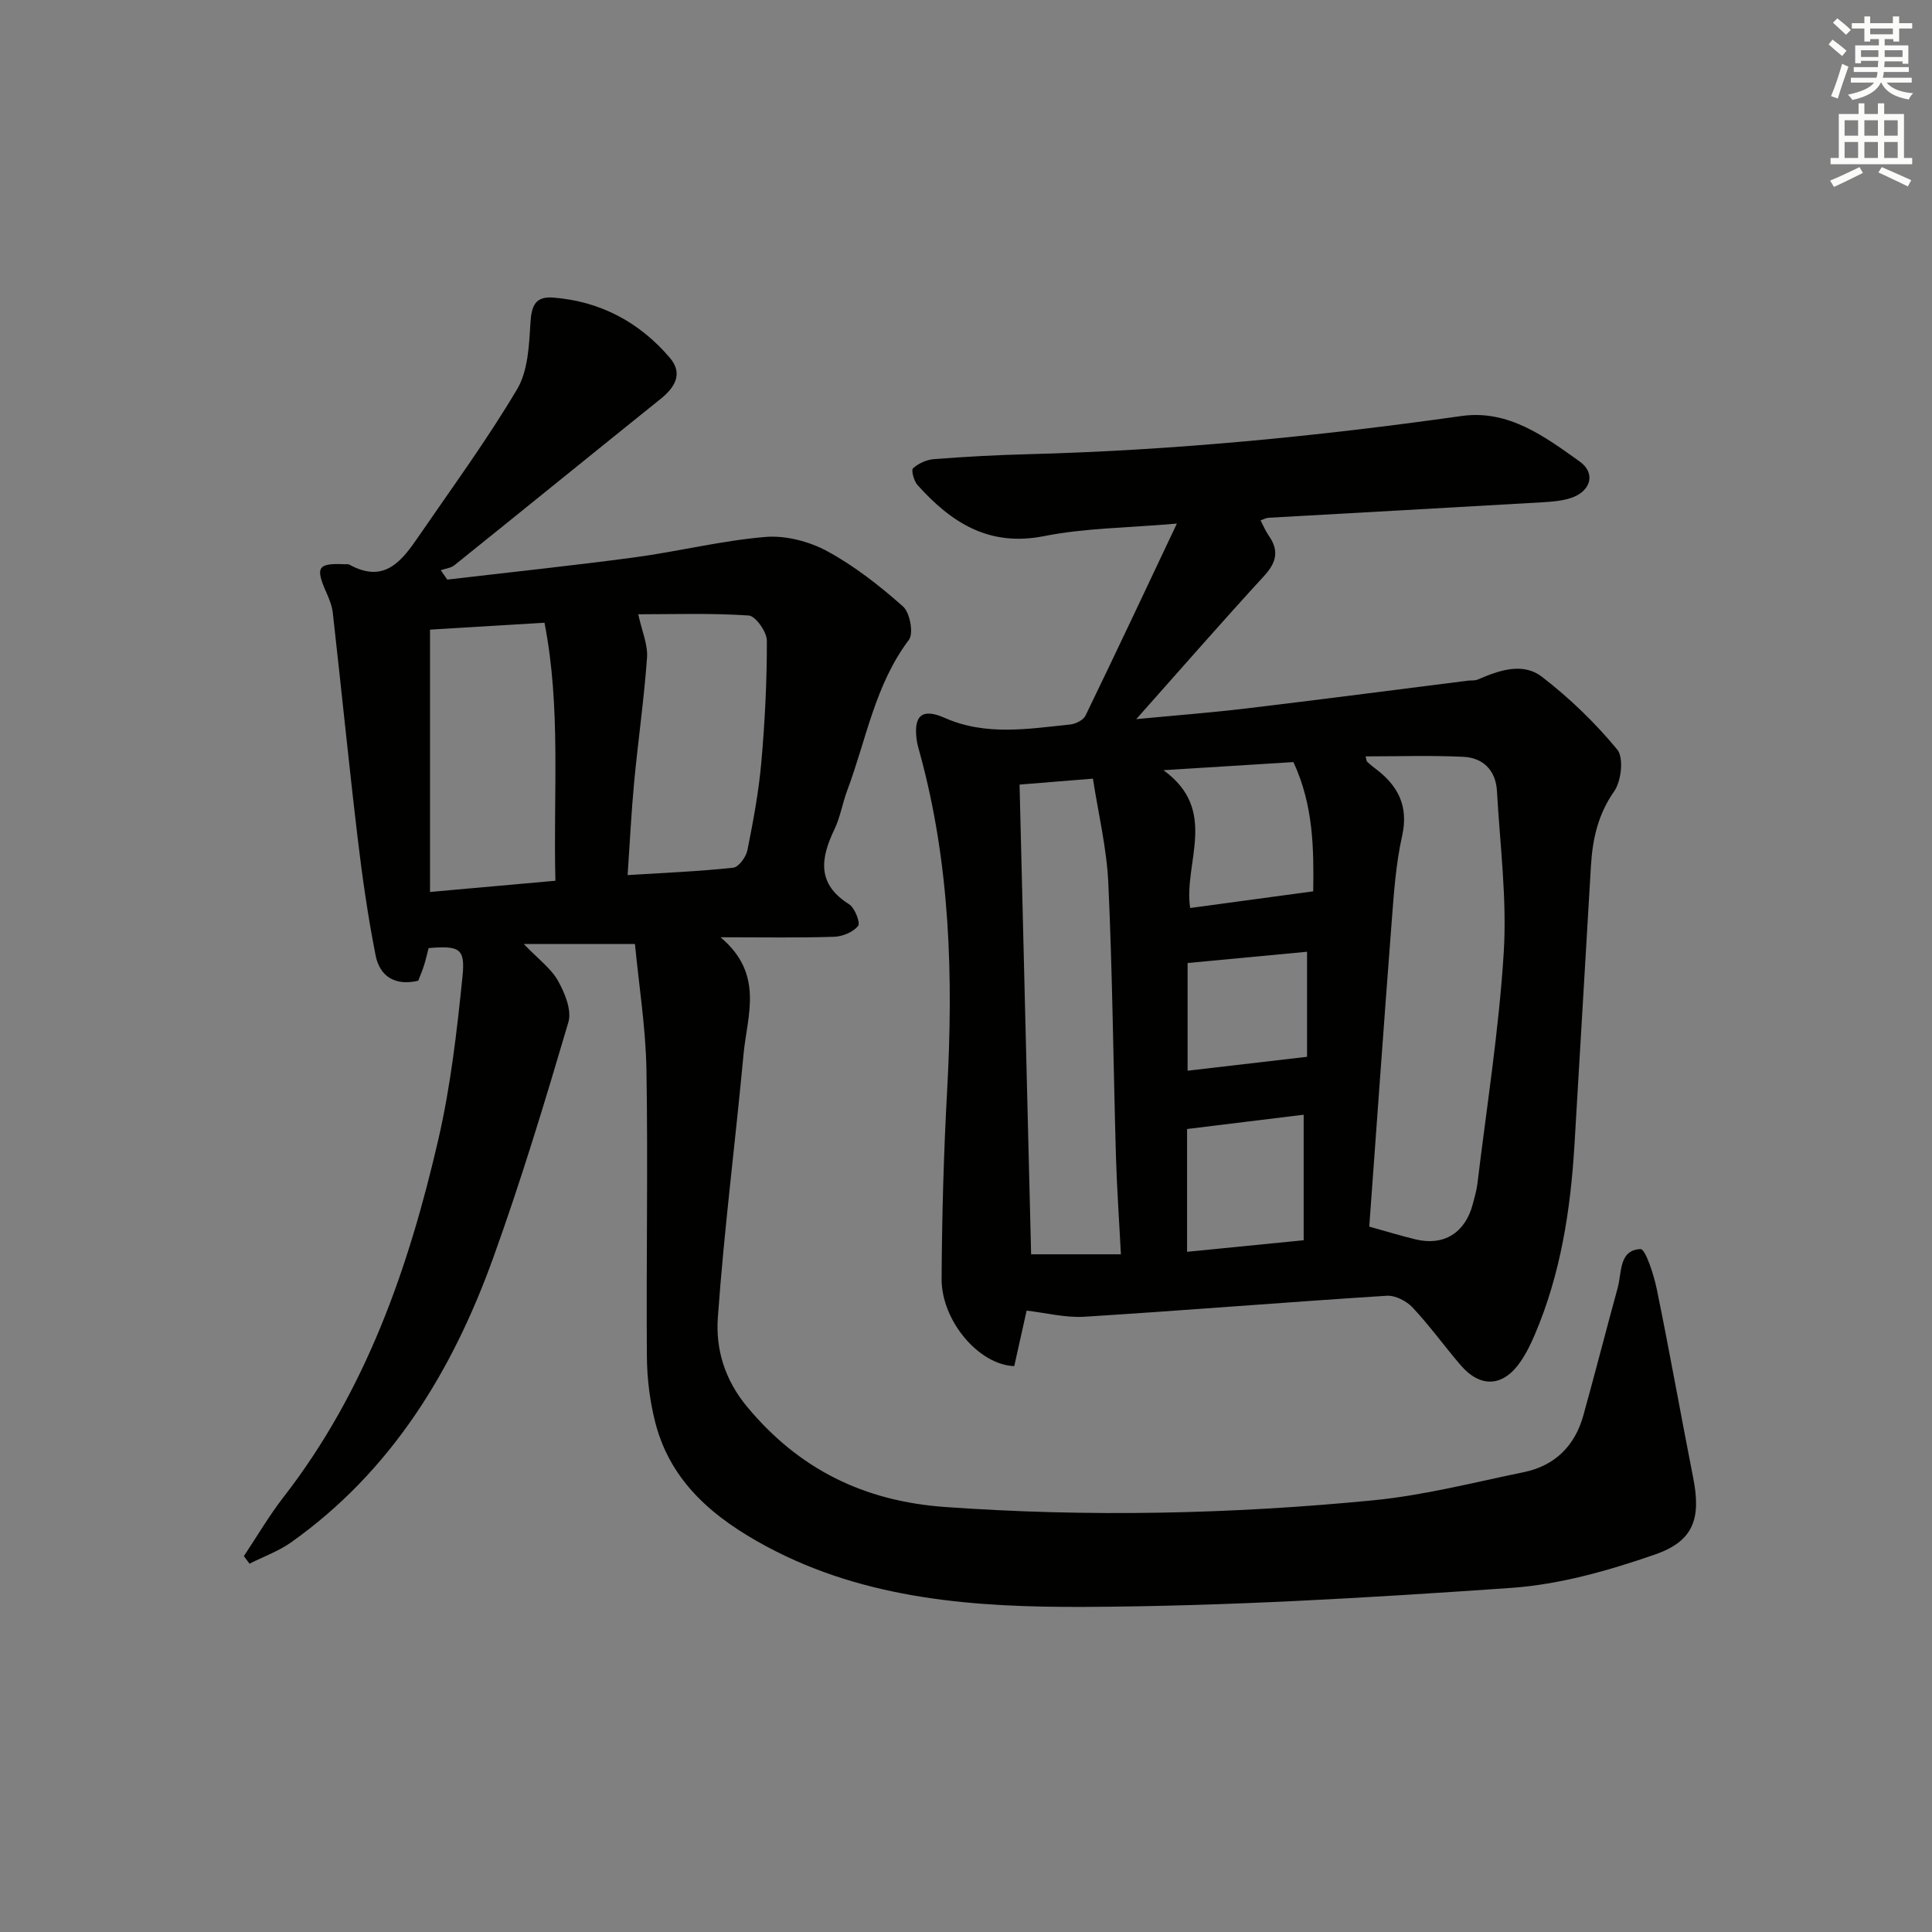 <svg enable-background="new 0 0 400 400" viewBox="0 0 400 400" xmlns="http://www.w3.org/2000/svg"><rect x="0" y="0" width="400" height="400" fill="#808080" stroke="none"/><path d="m50.49 322.18c2.73-4.1 5.23-8.38 8.24-12.26 17.02-21.92 25.88-47.41 32.01-73.95 2.56-11.09 3.87-22.51 5.02-33.86.59-5.81-.68-6.34-7.02-5.82-.3 1.15-.58 2.41-.97 3.64-.34 1.09-.8 2.13-1.18 3.12-4.83 1.14-7.97-.94-8.82-5.23-1.6-8.09-2.77-16.28-3.74-24.47-1.84-15.48-3.38-30.99-5.13-46.48-.16-1.45-.75-2.89-1.35-4.24-2.3-5.2-1.76-6.07 3.79-5.81.33.02.73-.07.99.08 7.43 4.11 11.02-1.01 14.52-6.1 6.86-10 14.05-19.82 20.22-30.23 2.25-3.8 2.47-9.06 2.75-13.7.21-3.51.97-5.56 4.72-5.26 9.76.77 17.83 5.08 24.13 12.45 2.76 3.22 1.15 6.07-1.85 8.49-14.26 11.46-28.46 23-42.72 34.46-.75.6-1.89.71-2.84 1.05.45.65.89 1.29 1.34 1.94 12.94-1.52 25.9-2.88 38.82-4.61 9.04-1.22 17.97-3.46 27.04-4.22 4.2-.35 9.06.92 12.81 2.95 5.66 3.07 10.85 7.16 15.69 11.44 1.43 1.27 2.23 5.58 1.22 6.91-7.04 9.33-8.83 20.68-12.77 31.18-.99 2.63-1.43 5.5-2.63 8.01-2.89 6.02-3.72 11.33 3.01 15.55 1.19.75 2.38 3.84 1.87 4.49-1.03 1.29-3.22 2.19-4.97 2.25-7.24.24-14.49.1-23.51.1 9.11 7.67 5.5 16.2 4.76 24.24-1.69 18.19-4.03 36.32-5.32 54.54-.46 6.49 1.4 12.81 6.04 18.4 10.76 12.98 24.24 19.57 40.94 20.77 29.6 2.12 59.16 1.5 88.64-1.37 10.51-1.02 20.88-3.7 31.27-5.84 6.43-1.33 10.56-5.45 12.31-11.76 2.44-8.79 4.7-17.62 7.11-26.41.87-3.17.22-7.81 4.71-8.01 1.03-.05 2.76 5.28 3.38 8.3 2.66 12.97 4.97 26.02 7.53 39.02 1.64 8.33.21 13.1-7.86 15.9-9.62 3.34-19.77 6.23-29.86 6.93-29.35 2.04-58.78 3.8-88.19 3.93-22.54.1-45.3-1.42-65.95-12.52-10.71-5.76-19.77-13.16-22.99-25.54-1.15-4.44-1.73-9.15-1.77-13.75-.15-19.79.24-39.58-.09-59.36-.15-8.73-1.55-17.44-2.38-26.07-7.83 0-14.73 0-23.02 0 3 3.12 5.63 5.03 7.08 7.6 1.42 2.53 2.89 6.1 2.16 8.58-4.83 16.38-9.78 32.75-15.57 48.8-8.44 23.41-21.05 44.13-41.81 58.88-2.61 1.86-5.75 2.97-8.64 4.43-.4-.51-.79-1.03-1.17-1.56zm38.54-191.82v54.31c9.16-.82 17.45-1.56 25.96-2.32-.46-18.22 1.19-35.78-2.26-53.42-8.23.5-15.99.96-23.7 1.43zm40.91 50.82c7.7-.48 14.81-.77 21.86-1.53 1.13-.12 2.66-2.21 2.94-3.6 1.2-6.01 2.34-12.07 2.88-18.17.74-8.38 1.17-16.82 1.15-25.23 0-1.83-2.34-5.13-3.78-5.22-7.82-.52-15.69-.25-22.85-.25.75 3.45 2.01 6.26 1.82 8.96-.61 8.6-1.85 17.15-2.66 25.74-.59 6.22-.89 12.47-1.36 19.3z" fill="#010100"/><path d="m212.55 271.35c-.8 3.58-1.69 7.58-2.56 11.49-7.33-.26-15.08-9.38-15.04-18.07.07-12.97.43-25.95 1.14-38.91 1.29-23.51.65-46.83-5.59-69.71-.26-.96-.56-1.92-.7-2.9-.71-5.15 1.12-6.69 5.8-4.62 8.51 3.77 17.26 2.27 25.97 1.37 1.14-.12 2.72-.91 3.17-1.84 6.21-12.8 12.26-25.68 18.92-39.76-10.23.9-19.04.91-27.52 2.6-11.41 2.26-19.2-2.81-26.17-10.57-.76-.84-1.36-3.09-.93-3.48 1.11-1.01 2.8-1.77 4.31-1.89 6.46-.5 12.94-.86 19.42-1.02 30.11-.78 60.02-3.7 89.83-7.91 9.68-1.37 17.19 4.24 24.46 9.42 3.42 2.44 2.28 6.21-1.81 7.55-1.86.61-3.9.78-5.87.89-18.92 1.1-37.84 2.14-56.76 3.21-.43.02-.86.27-1.64.53.61 1.16 1.03 2.21 1.66 3.11 2.21 3.1 1.68 5.56-.9 8.38-8.74 9.52-17.25 19.27-26.49 29.67 8.13-.78 15.45-1.34 22.74-2.21 15.33-1.83 30.64-3.83 45.96-5.76.66-.08 1.4.03 1.98-.22 4.4-1.91 9.32-3.65 13.32-.57 5.71 4.39 11 9.51 15.58 15.05 1.38 1.67.86 6.52-.62 8.63-3.36 4.79-4.49 9.91-4.82 15.43-1.16 19.25-2.25 38.5-3.41 57.75-.81 13.49-2.85 26.75-8.2 39.29-.84 1.98-1.8 3.95-3.02 5.71-3.59 5.18-8.28 5.41-12.38.62-3.35-3.92-6.38-8.13-9.9-11.89-1.26-1.35-3.6-2.56-5.36-2.45-20.89 1.33-41.76 3.04-62.65 4.35-3.95.23-8.03-.83-11.92-1.27zm70.94-17.39c3.63 1.01 6.59 1.91 9.59 2.64 5.81 1.41 10.25-1.33 11.82-7.22.38-1.44.81-2.89.99-4.36 1.92-15.97 4.47-31.91 5.45-47.94.67-11.03-.79-22.19-1.41-33.29-.24-4.29-2.85-6.91-6.98-7.1-6.68-.32-13.38-.09-20.22-.09.22.79.21 1 .31 1.1.48.44.98.88 1.51 1.27 4.79 3.54 7.16 7.76 5.74 14.12-1.3 5.8-1.7 11.83-2.16 17.79-1.62 21.03-3.1 42.07-4.64 63.08zm-72.4-91.52c.81 32.88 1.6 65.34 2.39 97.25h18.59c-.37-7.23-.84-13.82-1.03-20.43-.54-18.78-.71-37.57-1.57-56.34-.33-7.31-2.09-14.55-3.19-21.71-5.75.47-10.17.83-15.19 1.23zm60.8 22.1c.13-8.69.06-17.82-4.1-26.76-8.67.54-17.18 1.07-26.91 1.68 11.54 8.35 4.1 19.17 5.53 28.53 8.37-1.13 16.62-2.25 25.48-3.45zm-26.12 49.21v25.42c8.11-.8 15.81-1.57 24.14-2.39 0-8.86 0-17.34 0-25.99-7.97.97-15.84 1.94-24.14 2.96zm.11-34.37v22.3c8.52-.99 16.61-1.93 24.73-2.88 0-6.78 0-14.17 0-21.75-8.48.8-16.55 1.56-24.73 2.33z" fill="#010100"/><g fill="#fbfcfa"><path d="m378.6 9.2.8-1c.9.7 1.9 1.4 2.9 2.3l-.9 1.1c-1.1-.9-2-1.7-2.8-2.4zm.5 10.7c.9-2.1 1.6-4.3 2.3-6.7.4.2.8.4 1.3.6-.7 2.1-1.5 4.2-2.2 6.6zm.4-15.2.9-.9c1 .8 2 1.6 2.8 2.4l-1 1c-1-.9-1.9-1.8-2.7-2.5zm12.5-1.3h1.2v1.4h2.7v1.1h-2.7v2.7h-1.2v-.5h-1.8v1.3h4.9v3.8h-1.2v-.5h-3.7c0 .4-.1.9-.1 1.2h5.1v1h-5.2c0 .5-.1.9-.2 1.2h6v1h-5.2c1.1 1.3 2.9 2 5.5 2.2-.4.4-.7.8-.9 1.3-2.9-.5-4.8-1.6-5.7-3.5h-.1c-.8 1.7-2.7 2.9-5.9 3.6-.2-.4-.6-.8-.9-1.1 2.8-.6 4.6-1.4 5.4-2.5h-4.8v-1h5.3c.1-.3.2-.7.2-1.2h-4.9v-1h5c0-.4 0-.8.1-1.3h-3.6v.5h-1.2v-3.7h4.9v-1.3h-1.8v.5h-1.2v-2.7h-2.6v-1.1h2.6v-1.4h1.2v1.4h4.7v-1.4zm-6.7 8.4h3.6c0-.4 0-.9 0-1.4h-3.6zm1.9-4.7h4.7v-1.2h-4.7zm6.7 3.3h-3.7v1.4h3.7z"/><path d="m384.7 21.4h1.3v2.2h2.8v-2.2h1.3v2.2h4.1v9.1h1.7v1.3h-16.9v-1.3h1.7v-9.1h4.1v-2.2zm.3 13.2.7 1.2c-1.8.9-3.8 1.9-6 2.9-.2-.4-.5-.8-.8-1.3 2.4-1 4.4-2 6.1-2.8zm-3.1-6.5h2.8v-3.2h-2.8zm0 4.6h2.8v-3.3h-2.8zm4.1-4.6h2.8v-3.2h-2.8zm0 4.6h2.8v-3.3h-2.8v3.2zm3.6 1.9c2.1.9 4.1 1.8 6.1 2.7l-.7 1.3c-2.2-1.1-4.2-2-6.1-2.9zm3.3-9.7h-2.8v3.2h2.8zm-2.8 7.8h2.8v-3.3h-2.8z"/></g></svg>